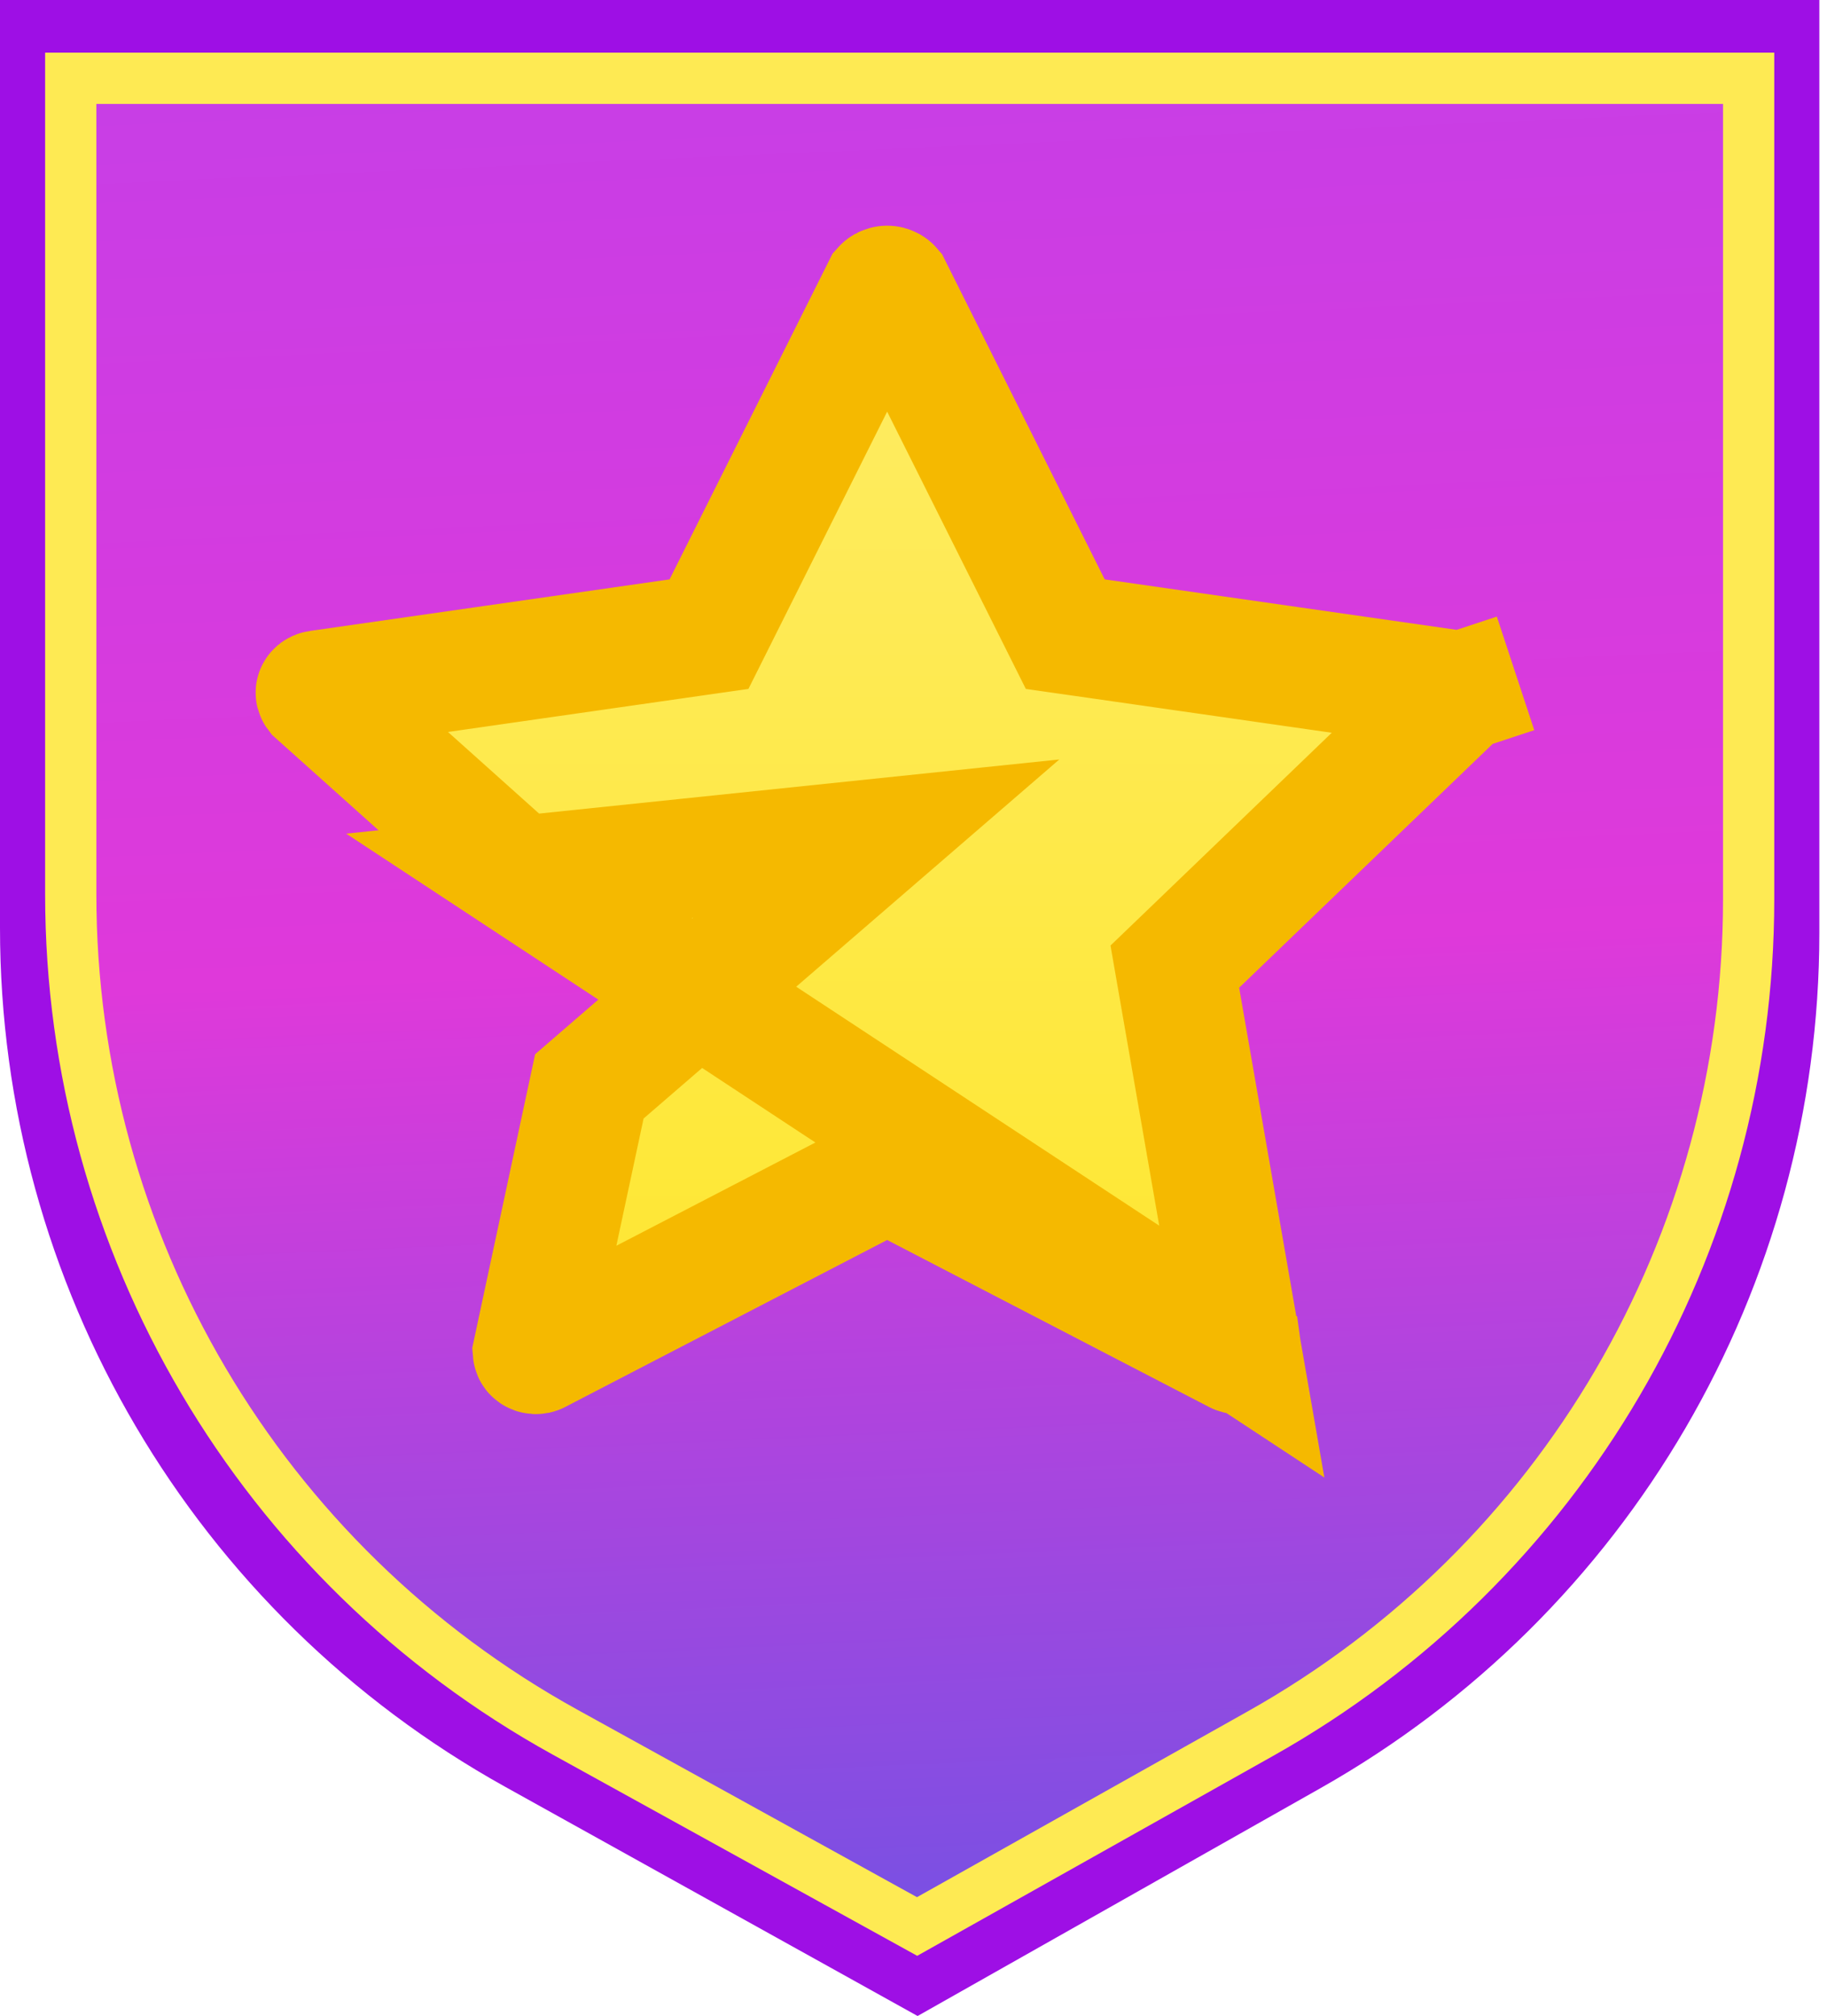 <svg width="107" height="118" viewBox="0 0 107 118" fill="none" xmlns="http://www.w3.org/2000/svg">
<path d="M2.5 2.5H104.052V54.6C104.052 74.43 93.378 92.725 76.115 102.482L53.729 115.134L30.793 102.395C13.331 92.695 2.5 74.29 2.5 54.314V2.5Z" fill="#D9D9D9" stroke="#9E0FE5" stroke-width="5"/>
<path d="M4.143 4.582H102.411V52.638C102.411 72.885 91.481 91.556 73.825 101.469L53.711 112.761L33.09 101.384C15.232 91.531 4.143 72.748 4.143 52.352V4.582Z" fill="url(#paint0_linear_537_464)" stroke="#FEEA53" stroke-width="3"/>
<path d="M30.393 51.262L40.227 50.24L51.314 49.087L42.876 56.37L34.516 63.587L31.188 79.126C31.189 79.138 31.191 79.15 31.196 79.162C31.205 79.182 31.221 79.207 31.251 79.228C31.281 79.249 31.322 79.266 31.369 79.269C31.415 79.272 31.459 79.263 31.496 79.244C31.496 79.244 31.497 79.244 31.497 79.243L50.345 69.472L51.956 68.636L53.567 69.472L72.419 79.246L72.427 79.25C72.457 79.265 72.493 79.275 72.531 79.276C72.57 79.275 72.605 79.266 72.63 79.254C72.66 79.241 72.682 79.223 72.697 79.205C72.712 79.188 72.721 79.17 72.725 79.156C72.729 79.141 72.729 79.127 72.727 79.113L30.393 51.262ZM30.393 51.262L18.498 40.613C18.485 40.596 18.477 40.579 18.474 40.565C18.469 40.547 18.47 40.529 18.476 40.51C18.482 40.49 18.496 40.467 18.523 40.444C18.55 40.422 18.587 40.404 18.633 40.397C18.634 40.397 18.634 40.397 18.634 40.397L39.71 37.377L41.523 37.118L42.343 35.48L51.681 16.827C51.704 16.801 51.732 16.778 51.767 16.758C51.822 16.727 51.888 16.709 51.958 16.709C52.027 16.709 52.093 16.727 52.148 16.758C52.183 16.778 52.212 16.801 52.234 16.827L61.568 35.479L62.388 37.118L64.202 37.377L85.278 40.397C85.278 40.397 85.278 40.397 85.278 40.397C85.324 40.404 85.362 40.422 85.389 40.444C85.415 40.467 85.429 40.49 85.436 40.51L88.76 39.414L85.436 40.51C85.442 40.529 85.442 40.547 85.438 40.565C85.433 40.584 85.422 40.606 85.399 40.629C85.399 40.629 85.399 40.629 85.399 40.629L70.147 55.289L68.805 56.578L69.124 58.412L72.727 79.112L30.393 51.262Z" fill="url(#paint1_linear_537_464)" stroke="#F5B900" stroke-width="7"/>
<defs>
<linearGradient id="paint0_linear_537_464" x1="45.352" y1="-38.306" x2="53.717" y2="150.582" gradientUnits="userSpaceOnUse">
<stop stop-color="#B542EF"/>
<stop offset="0.5" stop-color="#DF39DA"/>
<stop offset="1" stop-color="#3360E9"/>
</linearGradient>
<linearGradient id="paint1_linear_537_464" x1="51.956" y1="13.209" x2="51.956" y2="139.476" gradientUnits="userSpaceOnUse">
<stop stop-color="#FEEC67"/>
<stop offset="1" stop-color="#FDE200"/>
</linearGradient>
</defs>
</svg>
